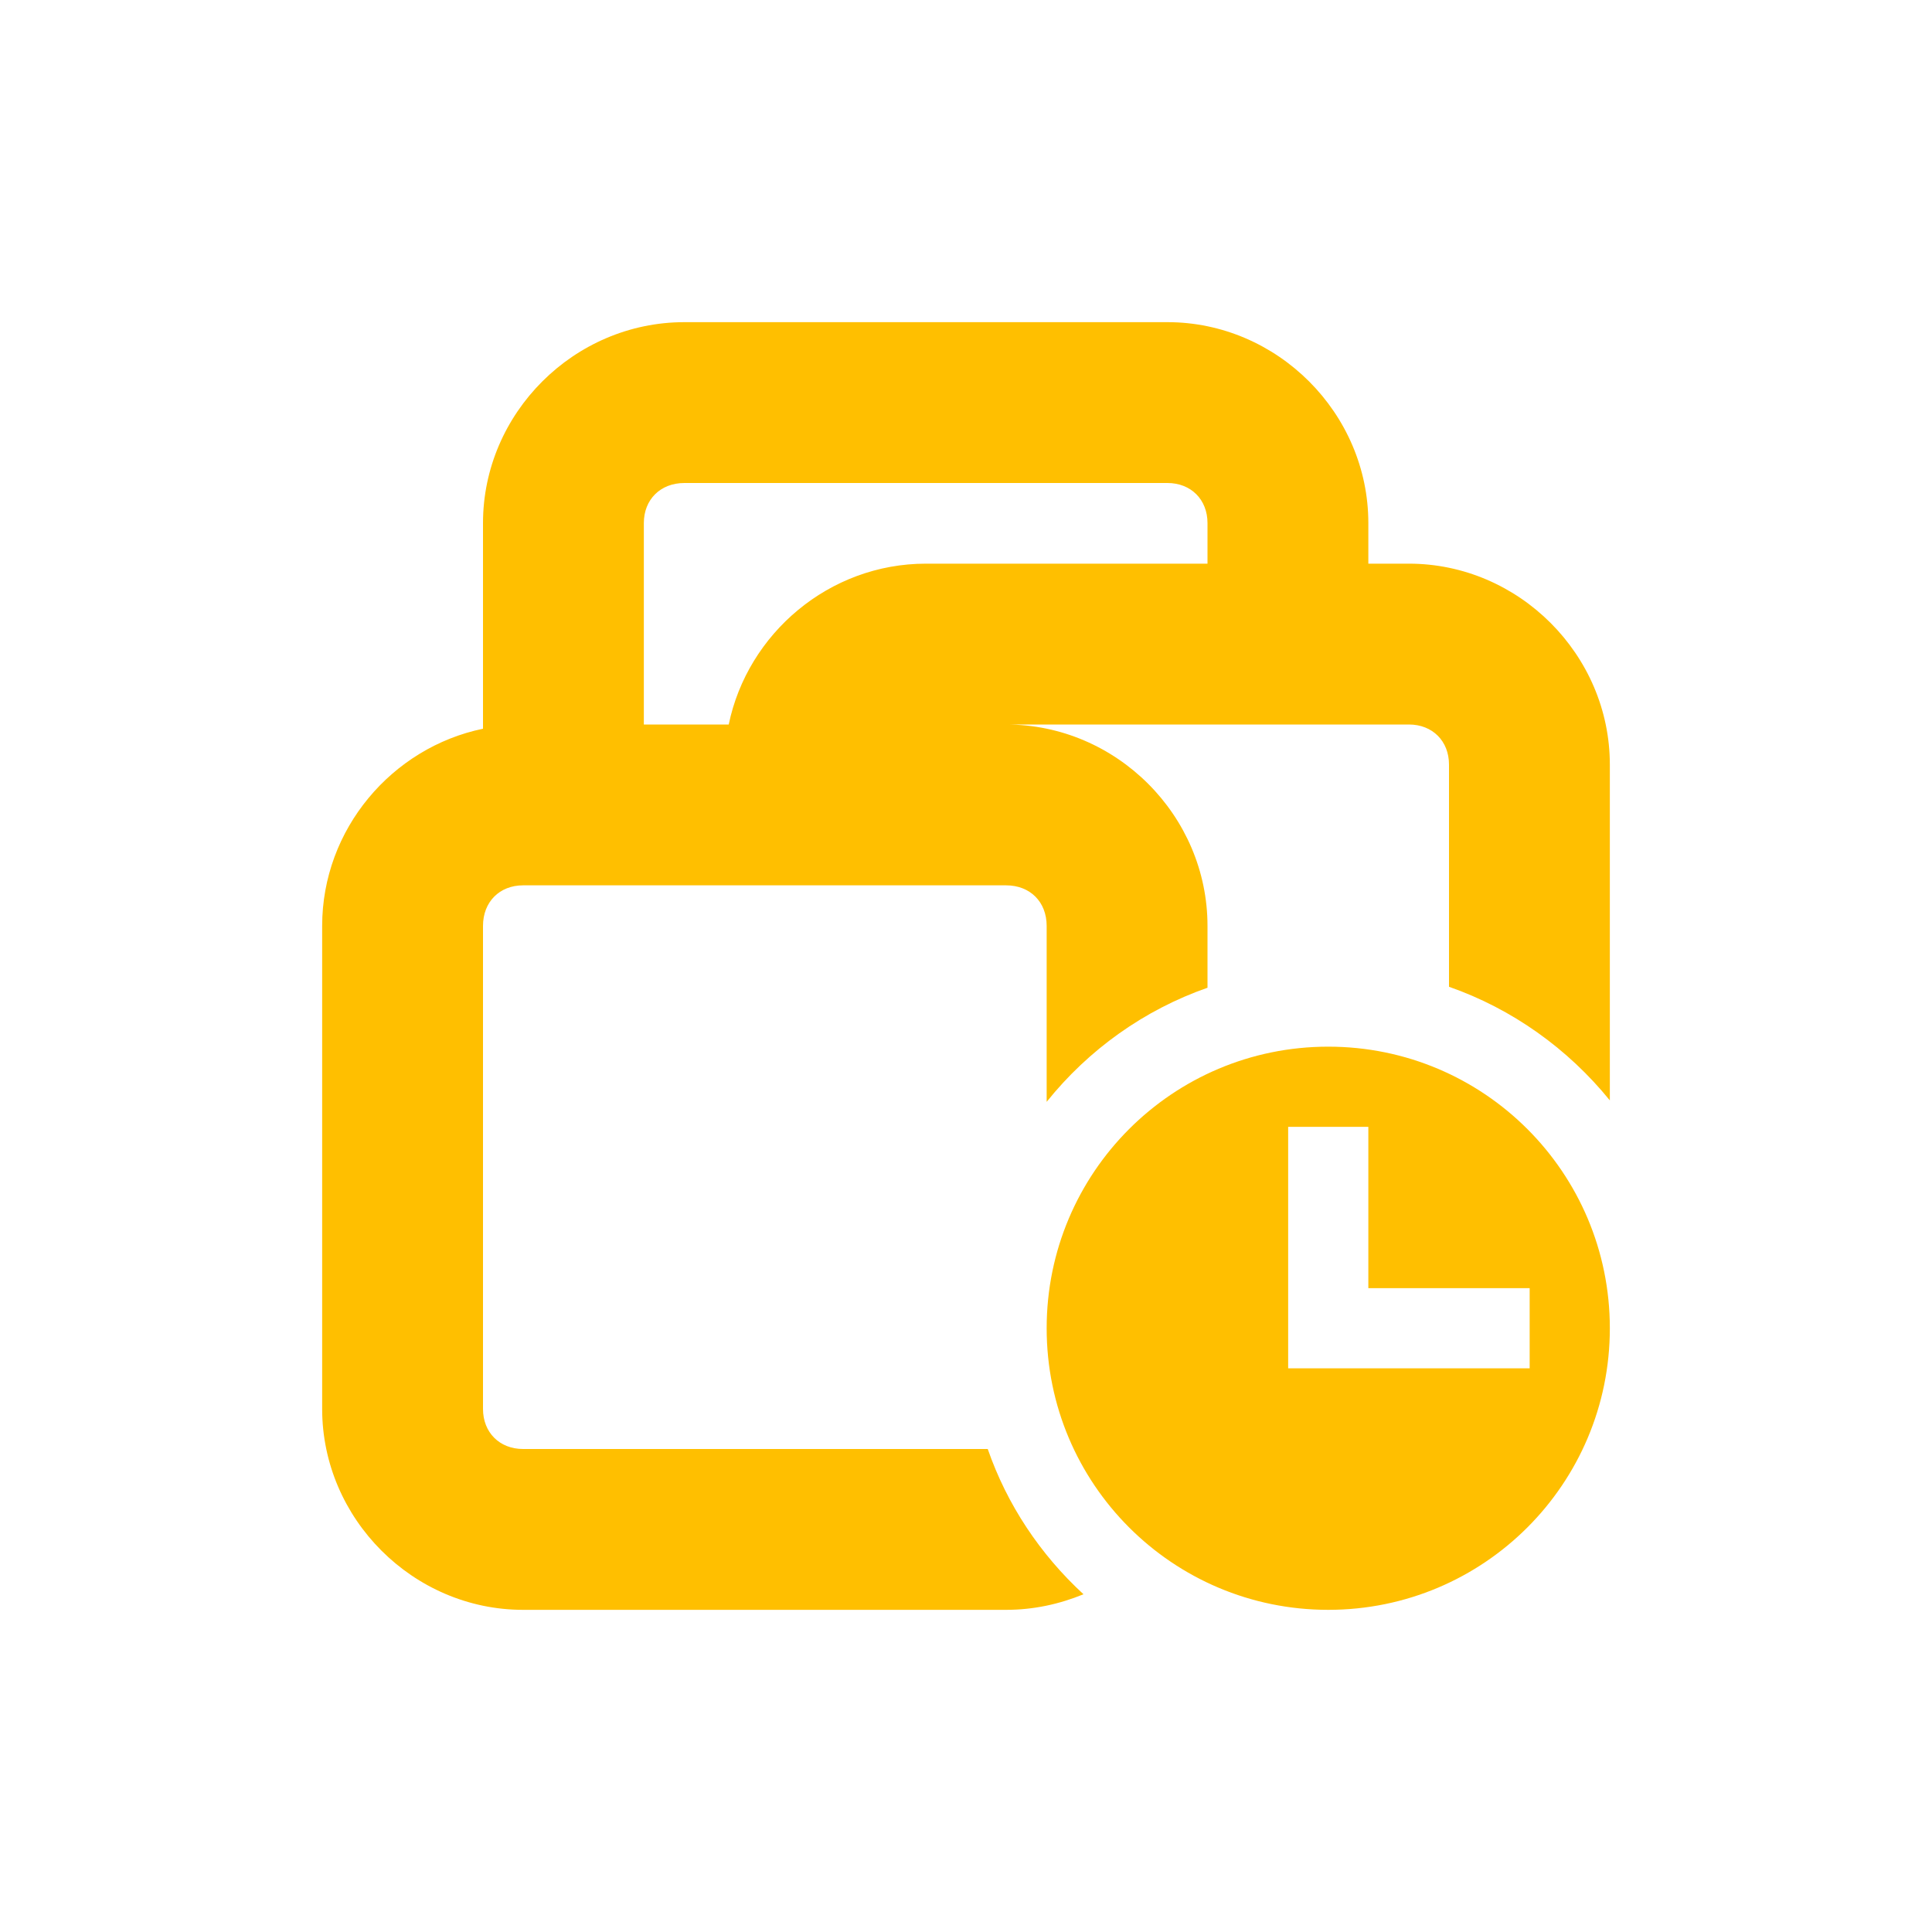 <svg xmlns="http://www.w3.org/2000/svg" xmlns:xlink="http://www.w3.org/1999/xlink" width="16" height="16" viewBox="0 0 16 16" version="1.1">
<g id="surface1">
<path style=" stroke:none;fill-rule:nonzero;fill:rgb(100%,74.902%,0%);fill-opacity:1;" d="M 5.668 2.668 C 4.754 2.668 4 3.422 4 4.332 L 4 6.035 C 3.246 6.191 2.668 6.867 2.668 7.668 L 2.668 11.668 C 2.668 12.578 3.422 13.332 4.332 13.332 L 8.332 13.332 C 8.559 13.332 8.773 13.285 8.973 13.203 C 8.613 12.871 8.34 12.461 8.18 12 L 4.332 12 C 4.137 12 4 11.863 4 11.668 L 4 7.668 C 4 7.469 4.137 7.332 4.332 7.332 L 8.332 7.332 C 8.531 7.332 8.668 7.469 8.668 7.668 L 8.668 9.125 C 9.016 8.691 9.477 8.363 10 8.18 L 10 7.668 C 10 6.754 9.246 6 8.332 6 L 11.668 6 C 11.863 6 12 6.137 12 6.332 L 12 8.172 C 12.523 8.355 12.984 8.684 13.332 9.113 L 13.332 6.332 C 13.332 5.422 12.578 4.668 11.668 4.668 L 11.332 4.668 L 11.332 4.332 C 11.332 3.422 10.578 2.668 9.668 2.668 Z M 5.668 4 L 9.668 4 C 9.863 4 10 4.137 10 4.332 L 10 4.668 L 7.668 4.668 C 6.867 4.668 6.191 5.246 6.035 6 L 5.332 6 L 5.332 4.332 C 5.332 4.137 5.469 4 5.668 4 Z M 11 8.668 C 9.711 8.668 8.668 9.711 8.668 11 C 8.668 12.289 9.711 13.332 11 13.332 C 12.289 13.332 13.332 12.289 13.332 11 C 13.332 9.711 12.289 8.668 11 8.668 Z M 10.668 9.332 L 11.332 9.332 L 11.332 10.668 L 12.668 10.668 L 12.668 11.332 L 10.668 11.332 Z M 10.668 9.332 "/>
</g>
</svg>
